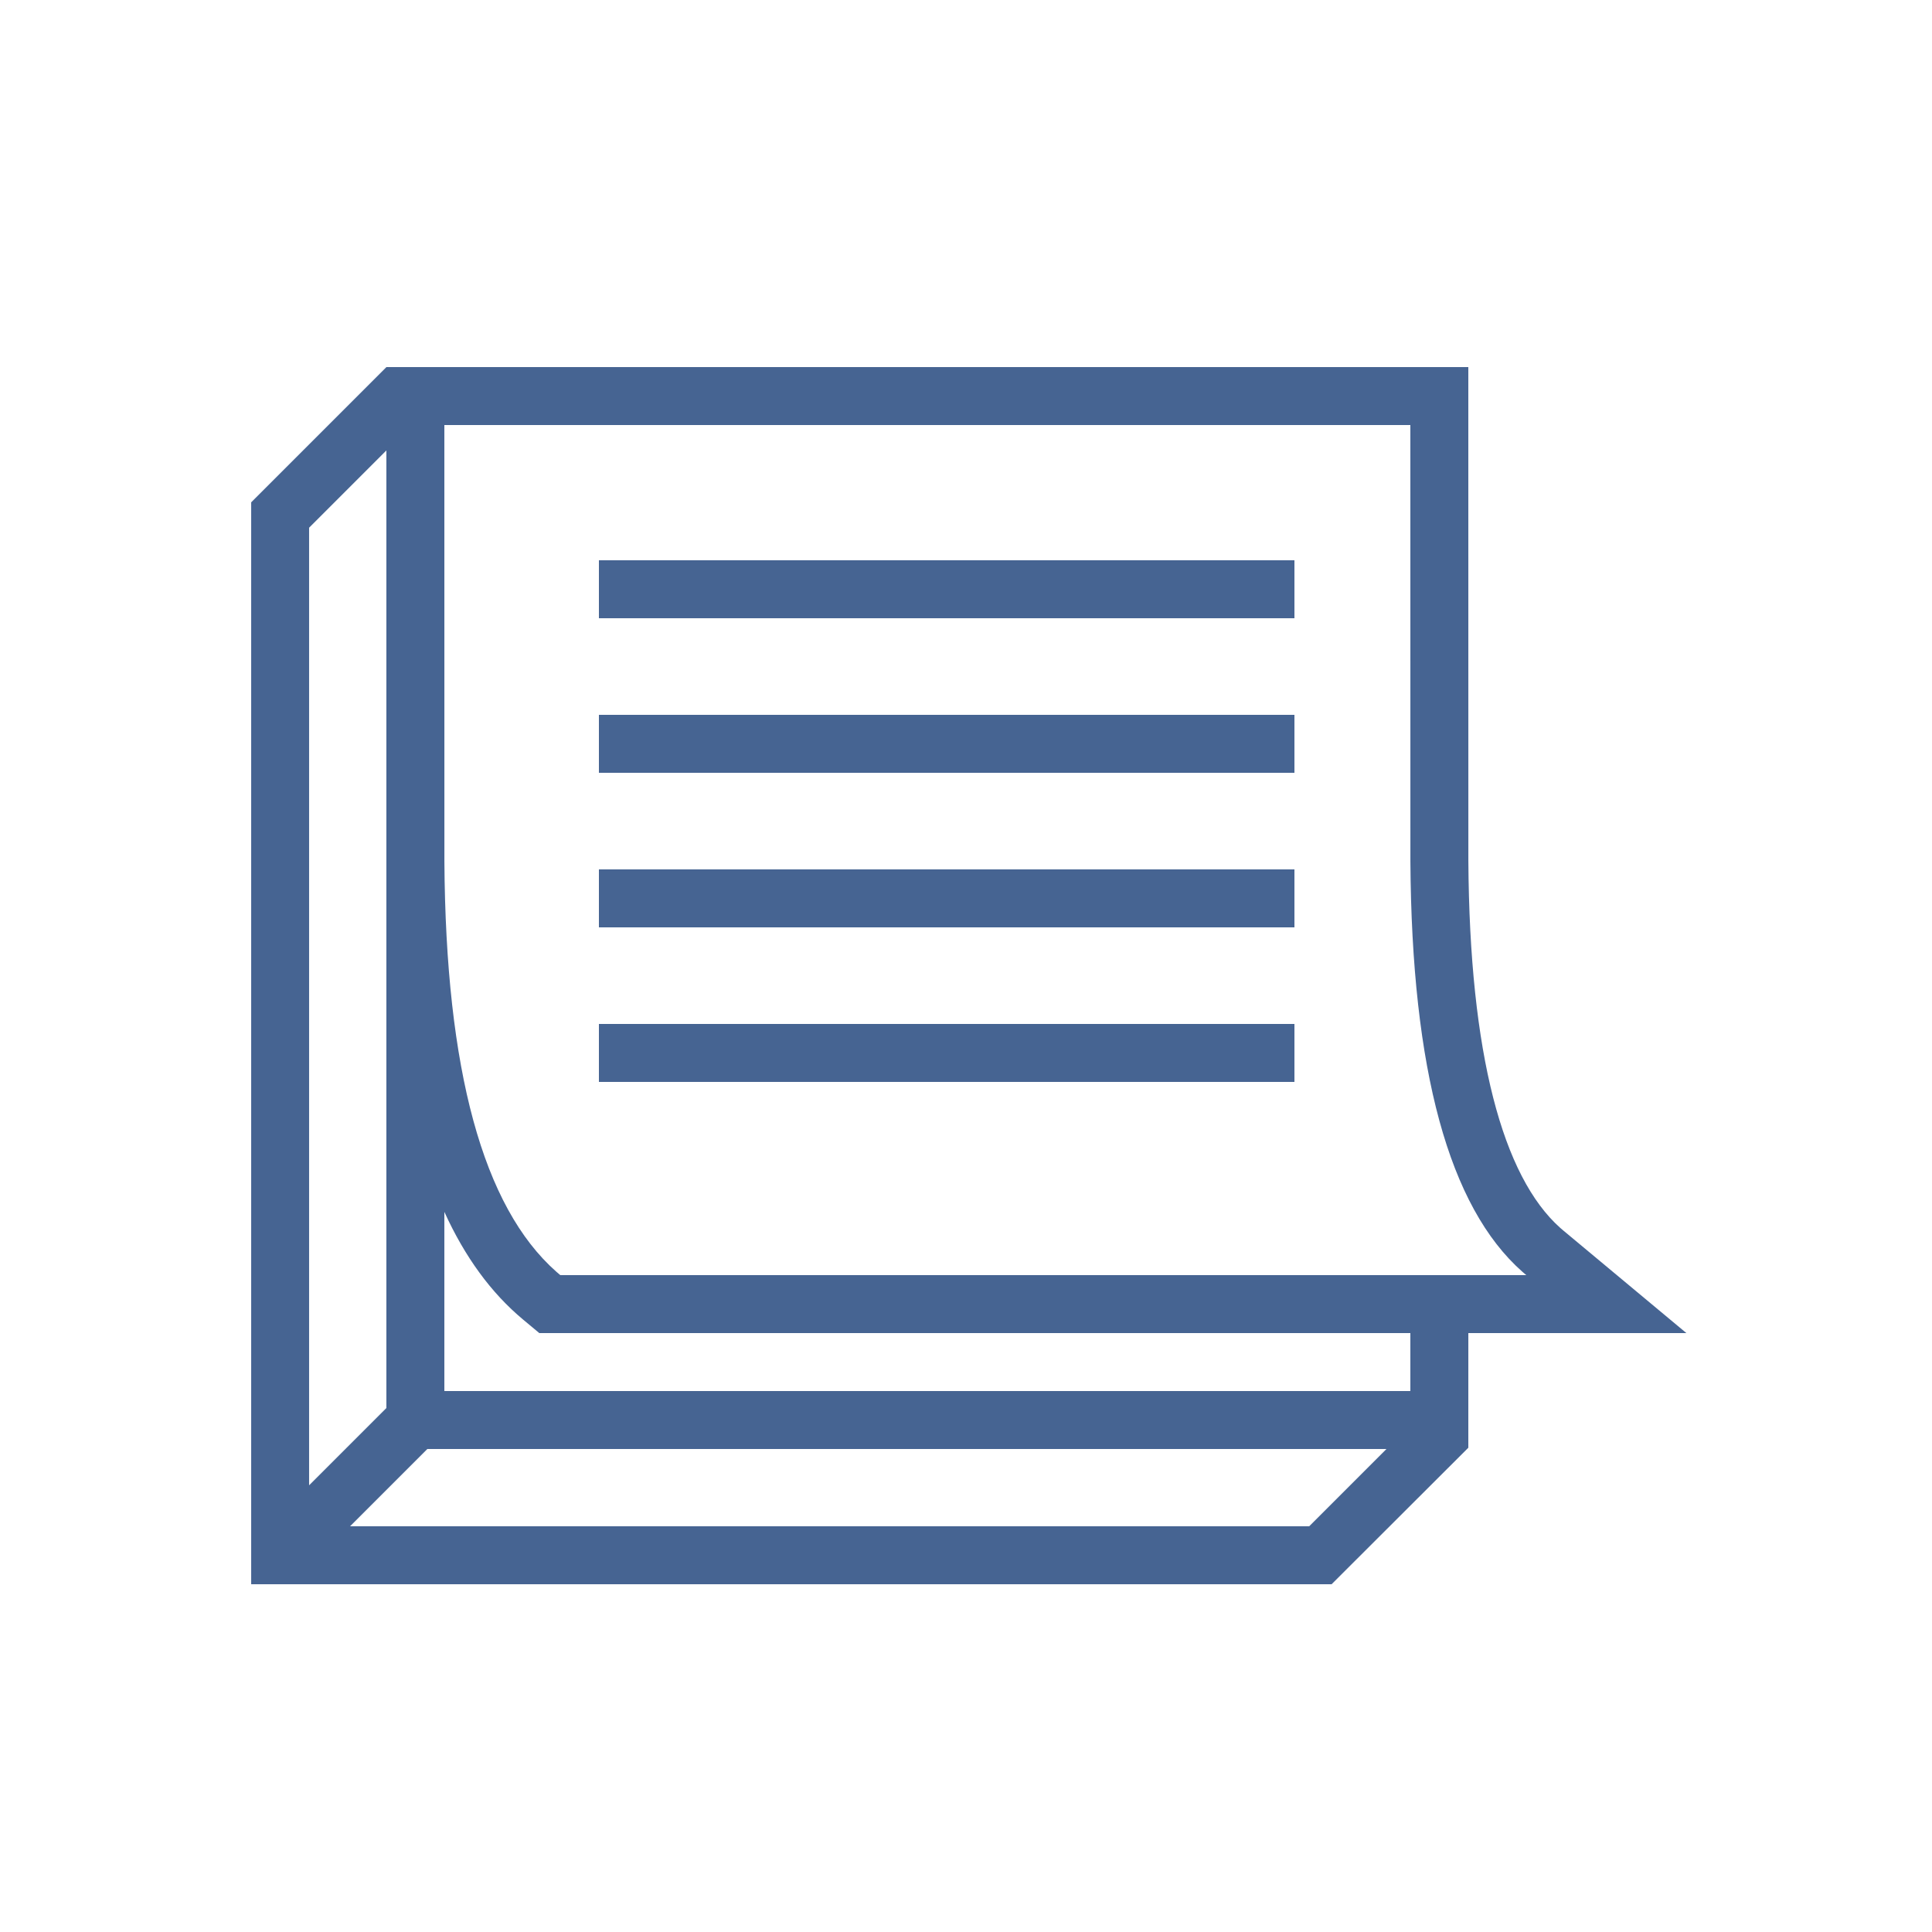 <?xml version="1.0"?>
<svg xmlns="http://www.w3.org/2000/svg" height="512px" viewBox="0 0 100 100" width="512px"><g><g id="Artboard" fill="none" fill-rule="evenodd"><path id="post-it" d="m76 19 .002 25.55c.06 10.019 1.781 16.353 4.755 19.004l.164.141 6.366 5.305h-11.286l-.001 5.935-7.077 7.065h-55.922v-56l7-7zm-4.237 56h-49.643l-4 4h49.644zm-51.764-51.686-4 4v49.565l4-4zm3.001 39.411v9.275h50v-3h-45.086l-.834-.695c-1.665-1.387-3.019-3.247-4.08-5.579zm50-40.725h-50l.002 22.583c.067 10.809 1.998 17.89 5.793 21.241l.205.176h50l-.205-.176c-3.795-3.352-5.727-10.432-5.793-21.241zm-6 31v3h-36v-3zm0-8v3h-36v-3zm0-8v3h-36v-3zm0-8v3h-36v-3z" fill="#466492" data-original="#000000" class="active-path" data-old_color="rgb(0,0,0)"/></g></g> </svg>
